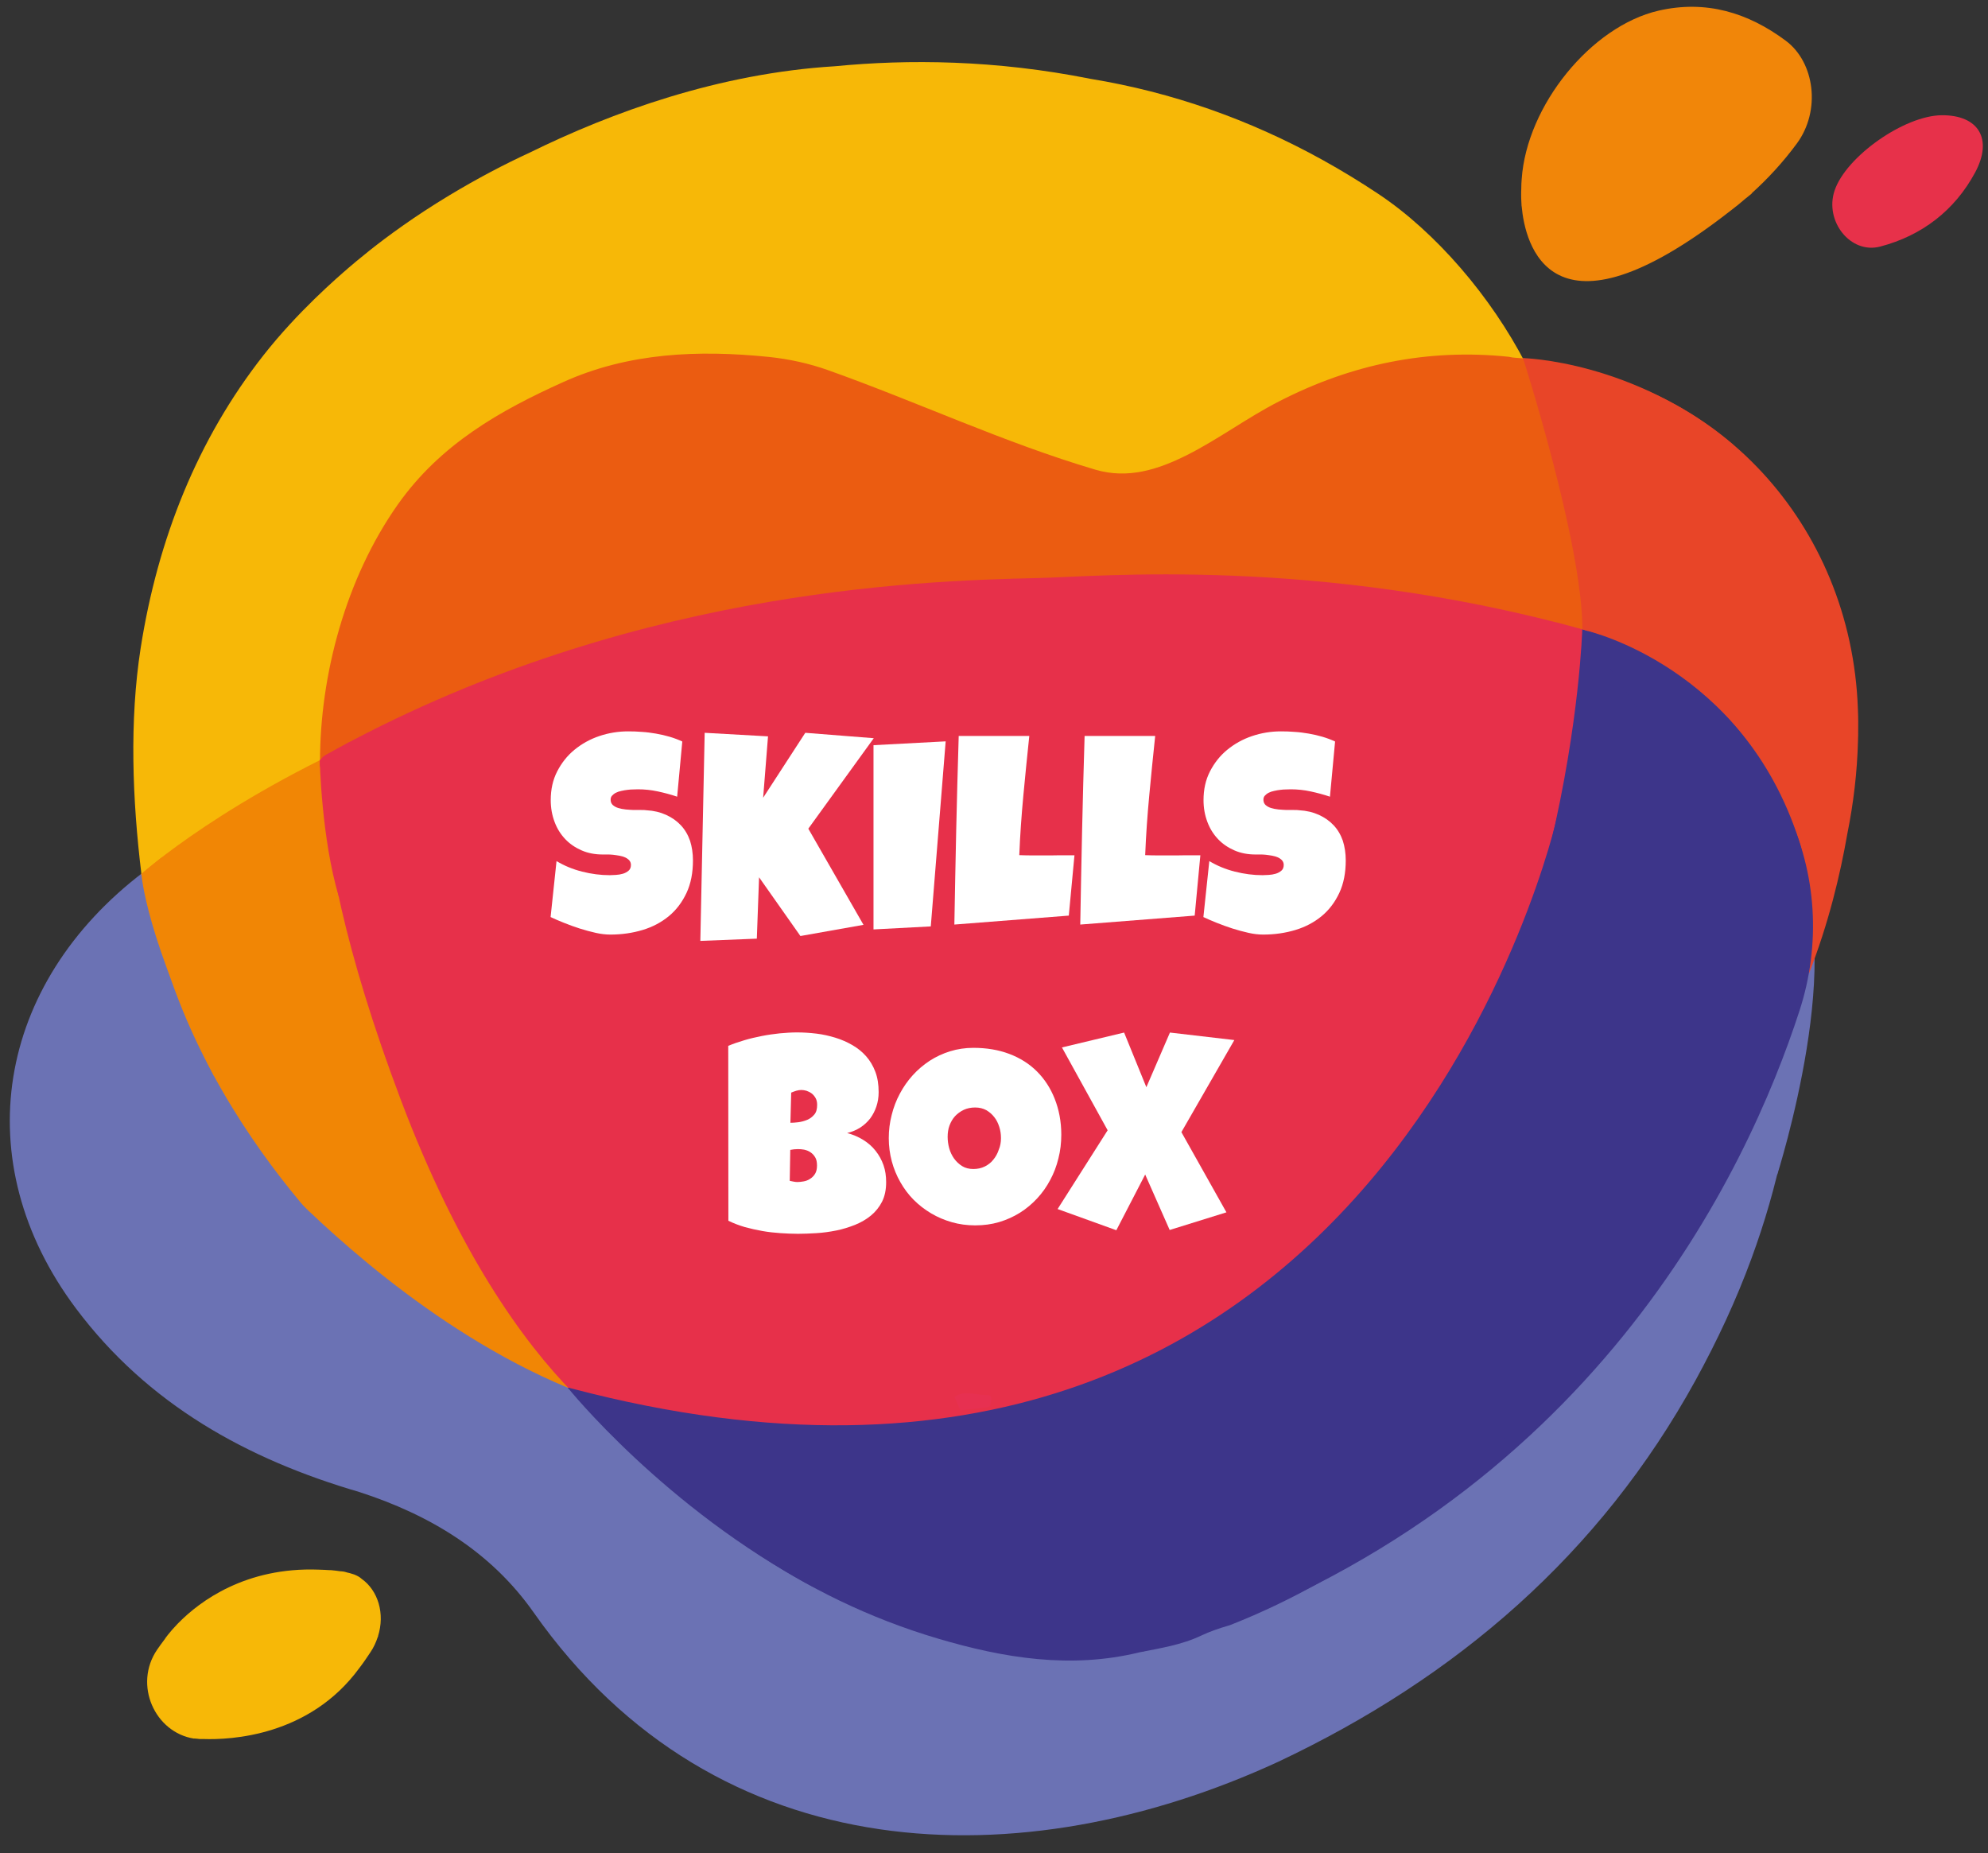 <?xml version="1.0" encoding="utf-8"?>
<!-- Generator: Adobe Illustrator 24.1.2, SVG Export Plug-In . SVG Version: 6.00 Build 0)  -->
<svg version="1.1" id="Слой_1" xmlns="http://www.w3.org/2000/svg" xmlns:xlink="http://www.w3.org/1999/xlink" x="0px" y="0px"
	 viewBox="0 0 150.96 140.72" style="enable-background:new 0 0 150.96 140.72;" xml:space="preserve">
<rect x="0" y="0" width="150.96" height="140.72" fill="#333333" stroke="none"/>
<style type="text/css">
	.st0{fill:#6B72B4;}
	.st1{fill:#F18605;}
	.st2{fill:#E7314A;}
	.st3{fill:#F7B807;}
	.st4{fill:#E84528;}
	.st5{fill:#3D358A;}
	.st6{fill:#E7304A;}
	.st7{fill:#EB5C11;}
	.st8{fill:#E73051;}
	.st9{fill:#F18609;}
	.st10{fill:#FFFFFF;}
	.st11{display:none;fill:#FFFFFF;}
	.st12{display:none;fill:#E84528;}
	.st13{display:none;fill:#EA5D11;}
	.st14{display:none;fill:#F7B80C;}
	.st15{display:none;fill:#E7314A;}
</style>
<g>
	<path class="st0" d="M97.06,133.77c13.56-6.4,24.44-15.77,31.7-28.98c1.65-3.01,3.08-6.08,4.24-9.24c2-5.44,3.23-11.12,3.49-17.07
		c0.01-0.19-0.17-0.34-0.36-0.29c-1.43,0.42-1.56,1.92-2.01,3c-1.35,3.25-2.89,6.39-4.79,9.34c-3.51,5.48-6.83,11.12-11.86,15.45
		c-0.02,0.02-0.05,0.04-0.08,0.05c-2.18,0.81-3.35,2.8-4.96,4.27c-6.07,5.54-12.53,10.43-20.49,13c-0.01,0-0.03,0.01-0.04,0.02
		c-1.6,0.89-3.64,0.76-5.07,2.07c-0.08-0.04-0.16-0.08-0.24-0.12c-10.66,0.89-20.22-2.1-28.95-8.11
		c-4.39-3.02-8.24-6.63-11.98-10.37c-0.01-0.01-0.02-0.02-0.03-0.03c-0.79-0.63-1.73-0.94-2.66-1.28c-1.81-0.62-3.45-1.61-5.18-2.4
		c-1.13-0.51-2.19-1.41-3.57-0.73c-0.03,0.08,0.06,0.16,0.03,0.23c0.08-0.23-0.12-0.01-0.12-0.02c0.65-1.35-0.62-1.52-1.29-1.98
		c-5.43-3.65-10.16-8.05-13.48-13.67c-3.24-5.49-5.85-11.31-7-17.67c-0.18-1.01-0.11-1.76-1.11-2.14c-0.09-0.04-0.25-0.96-0.33-0.9
		C-0.28,74.7-2.59,88.19,5.77,99.35c5.45,7.27,12.96,11.44,21.53,13.94c0,0,0,0,0,0c5.33,1.73,9.97,4.51,13.23,9.15
		C54.47,142.26,77.7,142.7,97.06,133.77"/>
	<path class="st1" d="M34.1,102.46c-0.08-0.01-0.14-0.04-0.19-0.1c-1.35-1.68-3.23-2.85-4.92-3.97c-6.01-3.99-9.7-9.71-12.86-15.86
		c-2.24-4.36-4.37-8.71-4.75-13.73c-0.04-0.53-0.39-1.16-0.75-1.67c0.05-0.4,0.08-0.64,0.14-1.03c4.28-3.54,9.02-6.39,13.86-9.07
		c0.18-0.1,0.41,0.03,0.42,0.24c0.01,0.22,0.02,0.43,0.02,0.65c0,0.04,0.01,0.08,0.03,0.12c1.36,2.51,0.87,5.38,1.41,8.05
		c0.63,3.12,1.73,6.01,2.62,9.01c1.41,4.78,3.13,9.43,5.49,13.81c1.13,2.1,2.51,4.06,3.42,6.28c0.74,1.12,0.77,2.58,1.69,3.61
		c0.19,0.19,0.36,0.4,0.53,0.62c0.73,0.8,1.2,1.8,2.07,2.51c1.35,1.11,1.64,2.42,0.68,3.88c-0.06,0.1-0.19,0.15-0.3,0.12
		c-2.42-0.5-4.44-1.94-6.64-2.93C35.41,102.7,34.79,102.52,34.1,102.46z"/>
	<path class="st0" d="M46.29,112.47l5.06-4.43c-3.7-0.75-6.52-1.97-8.23-2.67c-10.53-4.38-18.95-12.62-21.87-15.58
		c-3.07-3.1-4.45-4.94-5.42-4.52c-2.58,1.13,1.64,15.46,1.64,15.46L46.29,112.47z"/>
	<path class="st2" d="M147.45,8.75c2.78-0.02,3.91,1.79,2.53,4.35c-1.55,2.88-4.04,4.79-7.2,5.62c-2.26,0.6-4.25-1.93-3.47-4.25
		C140.18,11.88,144.61,8.77,147.45,8.75z"/>
	<path class="st3" d="M104.66,14.72c-1.38-0.92-2.78-1.77-4.2-2.56l0,0c-0.01,0-0.01,0-0.02-0.01C94.88,9.07,88.99,7,82.83,5.99
		c-7.25-1.45-13.88-1.5-19.43-0.96l0,0c-8.82,0.54-16.94,3.49-23.18,6.56c-1.89,0.87-3.94,1.94-6.13,3.26
		c-2.62,1.58-4.68,3.1-6.03,4.17c-0.08,0.06-0.12,0.1-0.12,0.1l0,0c-0.67,0.53-1.16,0.95-1.43,1.18c-0.87,0.75-3.89,3.35-6.5,6.67
		c-5.01,6.38-8.03,13.95-9.33,22.24c-0.86,5.54-0.63,11.52,0.06,17.17c1.16,0.19,1.88-0.85,2.63-1.45c2.15-1.73,4.55-3.1,6.83-4.64
		c1.64-1.11,3.84-1.46,4.83-3.47c0.36-1.9,0.98-3.8,1.03-5.71c0.11-3.49,1.48-6.63,2.94-9.57c2.73-5.53,7.68-8.87,13.15-11.47
		c5.93-2.81,12.25-2.39,18.53-2.19c0.2,0.29,0.36,0.78,0.62,0.84c6.2,1.46,11.84,4.41,17.75,6.63c4.35,1.63,8.61,2.14,12.81-0.81
		c6.42-4.5,15.71-6.63,23.82-5.98c0.49,0.04-0.11-0.54,0.17-0.96C113.23,22.54,109.05,17.64,104.66,14.72z"/>
	<path class="st1" d="M14.31,70.81l-3.63-4.41c0,0,6.6-5.95,19.16-11.23"/>
	<path class="st0" d="M126.71,87.89l8.24,1.32c0,0,5.61-17.57,1.07-23.75C131.47,59.28,126.71,87.89,126.71,87.89z"/>
	<path class="st4" d="M141.09,56.11c0-0.09,0.01-0.17,0.01-0.26c0-0.07,0-0.12,0-0.12l0,0c0.01-0.63,0.01-1.26-0.02-1.9
		c-0.49-14.05-10.86-25.14-24.16-26.18c-0.06,0-0.12,0-0.18,0c-0.78,0.08-0.64,0.11-0.69,0.81c-0.04,0.58,0.05,1.15,0.27,1.69
		c2.25,5.54,3.3,11.38,3.77,17.33c0.02,0.19,0.09,0.38,0.23,0.52c0.56,0.58,1.44,0.74,1.93,1.41c0.69,0.65,1.52,0.98,2.4,1.34
		c3.3,1.36,6.08,3.2,7.83,6.61c2,3.89,3.18,7.99,4.26,12.15c0.01,0.05,0.02,0.11,0.03,0.16c0.04,0.52,0.46,0.8,0.87,0.8l-0.28,3.46
		c1.49-3.79,2.38-7.53,2.92-10.63c0.47-2.33,0.75-4.7,0.81-7.1C141.09,56.18,141.09,56.14,141.09,56.11z"/>
	<path class="st5" d="M122.97,52.75L122.97,52.75c0.6-1.83,2.81-2.55,4.36-1.41c2.45,1.81,5.81,5.02,8.33,10.19
		c2.31,4.73,2.62,10.19,0.99,15.2c-3.96,12.22-15.82,37.6-47.87,48.24"/>
	<path class="st6" d="M119.75,52.77c0,0-7.35,69.25-76.63,52.59"/>
	<path class="st6" d="M51.71,104.96l4.1,5.64c0,0,37.93,7.88,51.86-6.32s16.05-46.43,13.93-47.93c-2.12-1.5-16.12,29.63-16.12,29.63
		L91.5,99.46l-23.84,5.36L51.71,104.96z"/>
	<path class="st6" d="M120.16,47.78c-0.03-0.01-0.07,0-0.1,0c-2.72,0.66-4.84-1.3-7.36-1.72c-5.22-0.86-10.42-1.49-15.71-1.79
		c-3.9-0.22-7.75-0.6-11.61,0.23c0,0,0,0,0,0c0,0,0,0,0,0c-8.44-0.78-16.76,1.17-25.16,1.15c-0.56,0-1.05,0.14-1.57,0.43
		c-2.3,1.27-4.74,2.09-7.42,1.77c-2.08-0.25-3.69,0.44-4.9,2.07c-0.07,0.09-0.19,0.13-0.3,0.1c-4.54-1.21-8.07,2.88-12.48,2.46
		c-0.33-0.03-0.79,0.7-1.08,1.15c-0.4,0.61-0.92,0.97-1.62,0.85c-2.21-0.39-3.62,0.55-4.51,2.51c-0.21,0.47-0.59,0.78-1.08,0.93
		c-0.12,0.04-0.2,0.13-0.21,0.26c-0.41,6.34,1.29,12.34,3.56,18.09c0.69,1.76,0,3.93,1.41,5.13c2.39,2.06,1.93,5.31,3.64,7.75
		c0.76,1.08,2.37,1.93,2.42,3.41c0.05,1.47,0.76,2.39,1.73,3.27c0,0,0,0,0,0c0.76,0.97,0,2.73,1.59,3.26c0.1,0.03,0.22,0,0.29-0.08
		c0.24-0.25,0.42-0.55,0.76-0.7c-0.25,0.23-0.49,0.46-0.74,0.7c-0.09,0.08-0.12,0.21-0.07,0.32c0.12,0.26,0.24,0.52,0.32,0.8
		c0.57,2.09,4.35,2.58,3.62,5.32c-0.04,0.13,0.74,0.28,0.87,0.34c0.71,0.34,0.1,0.95,0.81,1.29c0.91,0.52,1.87,0.69,2.89,0.4
		c0.01,0,0.03-0.01,0.04-0.01c1.13-0.47,1.1-0.46,1.41,0.58c0.14,0.47,0.64,0.58,1.06,0.72c3.22,0.41,6.47,0.21,9.71,0.17
		c3.02-0.04,6.09,0.47,9.07-0.43c0.02-0.01,0.05-0.02,0.07-0.03c0.36-0.2,0.58-0.5,0.74-0.86c0.05-0.12,0.19-0.2,0.31-0.16
		c0.43,0.11,0.88,0.06,1.35-0.1c0.03-0.01,0.05-0.02,0.08-0.04c1.14-0.85,2.5-0.66,3.79-0.81c0.01,0,0.02,0,0.03-0.01
		c6.46-1.33,12.68-4.08,19.51-3.2c2.64,0.34,4.84-0.98,7.01-2.22c0.7-0.4,1.51-0.81,1.07-1.86c-0.01-0.03-0.02-0.07-0.02-0.1
		l-0.02-9.69c0-0.07,0.02-0.13,0.07-0.18c0.67-0.8,1.6-1.38,2.07-2.35c0.01-0.03,0.04-0.06,0.06-0.08c3.54-3.03,5.1-7.46,7.82-11.06
		c0.41-0.42,0.42-1.03,0.71-1.49c4.28-6.7,5.66-14.3,6.71-21.97c0.18-1.34,0.7-2.35,1.45-3.34c0.05-0.06,0.07-0.14,0.05-0.22
		C122.04,47.48,120.96,47.92,120.16,47.78z"/>
	<path class="st6" d="M29.69,61.53l-4.52-8.36c0,0-3.47,7.2,5.27,30.35s19.6,27.11,19.6,27.11"/>
	<path class="st7" d="M114.57,27.09c0.69,0.17,1.47,0,2.09,0.43c0.11,0.07,0.15,0.2,0.11,0.33c-0.25,0.88,0.04,1.7,0.38,2.49
		c1.99,4.54,2.7,9.39,3.41,14.23c0.18,1.25,0.5,2.56-0.63,3.58c-0.02,0.02-0.05,0.04-0.08,0.06c-0.97,0.46-1.96,0.38-2.94,0.05
		c-9.32-3.12-19-3.34-28.68-3.45c-0.95-0.01-1.83,0.34-2.75,0.43c-1.66,0.15-3.35,0.21-5,0.06c-6.61-0.59-13.04,1.41-19.61,1.24
		c-1.41-0.04-2.69,0.69-3.97,1.19c-1.5,0.58-3,1-4.59,0.87c-2.14-0.17-3.99,0.46-5.66,1.73c-0.02,0.01-0.03,0.02-0.05,0.03
		c-1.02,0.49-2.12,0.5-3.22,0.48c-1.52-0.03-2.93,0.22-4.16,1.18c-0.51,0.4-1.13,0.82-1.75,0.77c-3.22-0.24-5.35,2.78-8.49,2.76
		c-0.66,0-1,0.75-1.42,1.23c-0.65,0.74-1.25,1.6-2.45,1.27c-0.05-0.01-0.09-0.04-0.13-0.07c-0.33-0.3-0.15-0.14-0.23-0.57
		c-0.01-0.03-0.45,0.55-0.45,0.41c0-6.54,1.94-13.9,5.92-19.53c3.24-4.58,7.78-7.13,12.55-9.28c4.96-2.24,10.27-2.45,15.6-1.91
		c1.54,0.16,3.06,0.49,4.52,1.01c6.8,2.42,13.35,5.5,20.28,7.55c2.47,0.73,4.76,0,6.97-1.11c2.4-1.21,4.56-2.83,6.96-4.06
		C102.61,27.65,108.4,26.45,114.57,27.09z"/>
	<path class="st8" d="M72.93,107.08c-0.4-0.89-0.05-0.11-0.45-1c0.68-0.57,1.66-0.13,2.51-0.16c0.18-0.01,0.33,0.15,0.29,0.33
		c-0.02,0.12-0.04,0.25-0.06,0.37c-0.02,0.12-0.12,0.22-0.25,0.23C74.29,106.93,73.61,107.01,72.93,107.08z"/>
</g>
<path class="st3" d="M27.45,119.87c-0.13-0.12-0.3-0.22-0.55-0.32c-0.05-0.02-0.11-0.03-0.16-0.05c-0.11-0.04-0.23-0.07-0.37-0.1
	c-0.09-0.02-0.17-0.06-0.26-0.07c-0.1-0.02-0.2-0.02-0.3-0.03c-0.2-0.03-0.42-0.06-0.66-0.08c-0.03,0-0.07,0-0.1,0
	c-0.28-0.02-0.57-0.03-0.85-0.04c-5.55-0.21-9.03,2.41-10.62,4.02c-0.03,0.03-0.06,0.06-0.09,0.09c-0.63,0.65-0.95,1.12-0.95,1.12
	l0,0.01c-0.21,0.28-0.42,0.56-0.61,0.84c-1.81,2.66-0.17,6.29,2.81,6.75L14.74,132c0,0,0.1,0.01,0.25,0.02
	c0.07,0.01,0.14,0.02,0.22,0.02c0.08,0,0.17,0,0.25,0c2.03,0.07,8.03-0.2,11.82-5.38c0.31-0.4,0.59-0.82,0.85-1.21
	c0.25-0.37,0.42-0.75,0.55-1.14c0.01-0.03,0.03-0.05,0.05-0.08l-0.03,0.02C29.25,122.52,28.71,120.76,27.45,119.87z"/>
<path class="st9" d="M135.6,3.09c-2.86-2.13-6.05-3.11-9.66-2.28c-5.11,1.18-10.01,7.19-10.39,12.8c-0.02,0.23-0.03,0.45-0.03,0.67
	c-0.01,0.21-0.01,0.42-0.01,0.61l0,0c0,0,0,0.28,0.03,0.72c0,0.02,0,0.04,0.01,0.06c0.24,2.72,2.08,11.08,15.82,0.36
	c0.39-0.29,0.77-0.6,1.15-0.93c0.17-0.14,0.34-0.27,0.51-0.41l-0.03,0c1.22-1.1,2.39-2.36,3.45-3.8
	C138.28,8.4,137.81,4.73,135.6,3.09z"/>
<path class="st3" d="M32.01,23.56"/>
<path class="st6" d="M30.1,59.48"/>
<path class="st0" d="M27.11,99.46l1.15-2.48c0,0-14.75-12.59-17.14-30.4c-0.06-0.46-0.3-0.22-0.37-0.22c-0.02,0-0.06,0.06-0.06,0.08
	c-0.02,0.43-0.03,0.17-0.05,0.27c-0.02,0.14-0.61,6.73-1.11,8.77c-0.02,0.08-0.09,0.38-0.18,0.38c-0.33-0.01-0.38-4.51-0.79-4.02
	c-5.07,6.1-1.78,9.57,2.04,16.52l5.74,10.47L27.11,99.46z"/>
<path class="st1" d="M14.46,66.49l-2.17-1.4l-1.55,1.27c0,0,0.3,4.87,5.54,15.4"/>
<path class="st6" d="M48.13,51.01C46.2,49.22,28.13,65.38,26.2,63.58c-1-0.93,4.38-1.25,3.38-2.18c0,0,0,0,0,0
	c0.01-0.07,0.01-0.22-2.93-0.8c-2.43-0.48,1.32-2.08,1.33-2.17c0,0-1.27,0.2-2.73,0.43c-0.91,0.14-1.34-1.09-0.54-1.53
	C47.13,44.87,69.36,44.1,78.81,43.89c4.59-0.1,21.12-1.67,41.35,3.89c3.14,0.86,5.59,3.84,7.35,4.41"/>
<path class="st4" d="M118.29,31.28L118.29,31.28c-1.12-0.4-1.73-1.34-2.02-2.49l-0.62-1.6c0,0,8.41,0.18,15.94,6.57"/>
<path class="st6" d="M29.85,58.27l-3.32-1.93l-2.25,1.37c0,0,0.13,5.99,1.45,10.37"/>
<path class="st5" d="M128.09,62.74l2.91-7.58c0,0-2.53-3.63-7.48-6.07c-1.02-0.5-2.14-0.95-3.37-1.31c0,0-0.19,6.99-2.43,16.43"/>
<path class="st5" d="M123.23,50.19"/>
<path class="st5" d="M137.23,69.98c-0.1-0.19-0.33-0.4-0.48-0.46c-0.32-7.05-2.38-13.12-8.48-17.58c-1.92-1.41-4.15-1.73-5.95-3.08
	c0,0,0,0,0,0c-1.46-0.1-1.89,0.24-1.56,2.23c0.54,3.25-0.83,6.16-1.29,9.29c-0.1,0.68-0.21,1.48-0.34,2.31l-0.89-0.66
	c0,0-13.25,59.6-74.81,43.4c-1.03-0.27,0.71,0.48,3.54,1.63c-0.56,0.01-1.13,0.02-1.69,0.03c0,0,0,0,0,0
	c7.11,8.07,15.51,14.24,25.96,17.33c5,1.48,10.08,2.31,15.28,1.04c1.6-0.32,3.23-0.57,4.71-1.28c0.65-0.31,1.33-0.54,2.02-0.74
	c0.07-0.02,0.14-0.04,0.21-0.07c9.48-3.74,17.19-9.89,23.85-17.46c1.87,0.36,2.61-1.39,3.49-2.43c2.81-3.33,5.27-6.92,7.72-10.52
	c2.85-4.19,4.7-8.9,7.01-13.36c0.49-1.81,0.96-3.55,1.45-5.36C136.97,72.8,137.7,71.43,137.23,69.98z"/>
<path class="st5" d="M49.32,107.6l-6.21-2.24c0,0,7.35,9.15,18.68,15.16"/>
<path class="st4" d="M125.6,30.9"/>
<path class="st4" d="M115.65,27.19c0,0,4.51,14.03,4.51,20.59c0,0,0.03-0.01,0.04-0.01c0.07,0.02,0.58-0.27,0.68-0.27
	c0.66-0.02,2.49-0.92,2.94-1.79c1-1.93-0.25-4.34,0.08-4.15c0.58,0.35,0.99,6.94,1.84,6.4c1.72-1.09,1.02-1.41,1.02-1.41
	l-1.16-12.09L115.65,27.19z"/>
<path class="st4" d="M120.24,47.55l-0.09,0.23c0,0,1.71,0.52,2.21,0.78c0.5,0.26-0.02-1.6-0.02-1.6l-1.66,0.19L120.24,47.55z"/>
<path class="st5" d="M120.64,48.3l-0.09-0.39c0,0,11.82,2.71,16.06,15.92s-21.57,17.87-21.57,17.87l9.33-27.81"/>
<g>
	<path class="st10" d="M52.62,65.33c0,0.94-0.16,1.77-0.49,2.47c-0.33,0.7-0.77,1.29-1.34,1.76s-1.23,0.82-1.99,1.05
		c-0.76,0.23-1.58,0.35-2.45,0.35c-0.34,0-0.71-0.04-1.11-0.13s-0.81-0.2-1.22-0.33c-0.41-0.13-0.81-0.28-1.19-0.43
		c-0.38-0.15-0.72-0.3-1.02-0.44l0.45-4.25c0.58,0.35,1.23,0.62,1.94,0.8c0.71,0.18,1.41,0.27,2.1,0.27c0.13,0,0.29-0.01,0.47-0.02
		s0.36-0.04,0.53-0.09c0.17-0.05,0.31-0.13,0.43-0.23c0.12-0.1,0.18-0.25,0.18-0.44c0-0.13-0.04-0.24-0.12-0.34
		c-0.08-0.09-0.19-0.17-0.32-0.23c-0.13-0.06-0.28-0.1-0.44-0.13s-0.33-0.05-0.48-0.07s-0.31-0.02-0.44-0.02c-0.14,0-0.25,0-0.33,0
		c-0.59,0-1.13-0.1-1.61-0.31c-0.48-0.21-0.9-0.49-1.25-0.86c-0.35-0.37-0.62-0.8-0.81-1.31c-0.19-0.51-0.29-1.05-0.29-1.65
		c0-0.81,0.16-1.54,0.49-2.18s0.76-1.19,1.31-1.64s1.17-0.8,1.88-1.04c0.71-0.24,1.44-0.36,2.2-0.36c0.34,0,0.68,0.01,1.04,0.04
		c0.36,0.02,0.71,0.07,1.07,0.13c0.35,0.06,0.7,0.14,1.04,0.24c0.34,0.1,0.66,0.22,0.96,0.36l-0.39,4.19
		c-0.47-0.16-0.96-0.29-1.47-0.4c-0.51-0.11-1.01-0.16-1.5-0.16c-0.09,0-0.2,0-0.35,0.01c-0.14,0-0.29,0.01-0.44,0.03
		s-0.31,0.04-0.47,0.08c-0.16,0.03-0.3,0.08-0.42,0.14c-0.12,0.06-0.22,0.14-0.3,0.23s-0.11,0.21-0.1,0.34
		c0.01,0.15,0.06,0.27,0.17,0.37c0.11,0.09,0.24,0.17,0.41,0.22c0.17,0.05,0.35,0.09,0.56,0.11c0.2,0.02,0.4,0.03,0.6,0.04
		c0.2,0,0.39,0,0.56,0c0.17,0,0.31,0,0.42,0.02c0.55,0.03,1.05,0.15,1.49,0.35c0.44,0.2,0.81,0.46,1.12,0.79
		c0.31,0.33,0.54,0.72,0.7,1.18C52.54,64.28,52.62,64.78,52.62,65.33z"/>
	<path class="st10" d="M66.35,56.05l-4.97,6.87l4.19,7.3l-4.79,0.85l-3.14-4.46l-0.17,4.66l-4.29,0.17l0.33-15.8l4.81,0.27
		l-0.37,4.66l3.2-4.93L66.35,56.05z"/>
	<path class="st10" d="M71.81,56.29l-1.13,14.05l-4.35,0.23V56.58L71.81,56.29z"/>
	<path class="st10" d="M81.59,64.94l-0.43,4.58l-8.69,0.68c0.04-2.4,0.09-4.79,0.14-7.16s0.12-4.76,0.19-7.16h5.36
		c-0.16,1.51-0.31,3.01-0.45,4.51c-0.14,1.5-0.25,3.02-0.31,4.54c0.32,0.01,0.64,0.02,0.96,0.02c0.32,0,0.64,0,0.96,0
		c0.39,0,0.76,0,1.13-0.01C80.83,64.94,81.21,64.94,81.59,64.94z"/>
	<path class="st10" d="M91.15,64.94l-0.43,4.58l-8.69,0.68c0.04-2.4,0.09-4.79,0.14-7.16s0.12-4.76,0.19-7.16h5.36
		c-0.16,1.51-0.31,3.01-0.45,4.51c-0.14,1.5-0.25,3.02-0.31,4.54c0.32,0.01,0.64,0.02,0.96,0.02c0.32,0,0.64,0,0.96,0
		c0.39,0,0.76,0,1.13-0.01C90.38,64.94,90.76,64.94,91.15,64.94z"/>
	<path class="st10" d="M102.19,65.33c0,0.94-0.16,1.77-0.49,2.47c-0.33,0.7-0.77,1.29-1.34,1.76s-1.23,0.82-1.99,1.05
		c-0.76,0.23-1.58,0.35-2.45,0.35c-0.34,0-0.71-0.04-1.11-0.13s-0.81-0.2-1.22-0.33c-0.41-0.13-0.81-0.28-1.19-0.43
		c-0.38-0.15-0.72-0.3-1.02-0.44l0.45-4.25c0.58,0.35,1.23,0.62,1.94,0.8c0.71,0.18,1.41,0.27,2.1,0.27c0.13,0,0.29-0.01,0.47-0.02
		s0.36-0.04,0.53-0.09c0.17-0.05,0.31-0.13,0.43-0.23c0.12-0.1,0.18-0.25,0.18-0.44c0-0.13-0.04-0.24-0.12-0.34
		c-0.08-0.09-0.19-0.17-0.32-0.23c-0.13-0.06-0.28-0.1-0.44-0.13s-0.33-0.05-0.48-0.07s-0.31-0.02-0.44-0.02c-0.14,0-0.25,0-0.33,0
		c-0.59,0-1.13-0.1-1.61-0.31c-0.48-0.21-0.9-0.49-1.25-0.86c-0.35-0.37-0.62-0.8-0.81-1.31c-0.19-0.51-0.29-1.05-0.29-1.65
		c0-0.81,0.16-1.54,0.49-2.18s0.76-1.19,1.31-1.64s1.17-0.8,1.88-1.04c0.71-0.24,1.44-0.36,2.2-0.36c0.34,0,0.68,0.01,1.04,0.04
		c0.36,0.02,0.71,0.07,1.07,0.13c0.35,0.06,0.7,0.14,1.04,0.24c0.34,0.1,0.66,0.22,0.96,0.36l-0.39,4.19
		c-0.47-0.16-0.96-0.29-1.47-0.4c-0.51-0.11-1.01-0.16-1.5-0.16c-0.09,0-0.2,0-0.35,0.01c-0.14,0-0.29,0.01-0.44,0.03
		s-0.31,0.04-0.47,0.08c-0.16,0.03-0.3,0.08-0.42,0.14c-0.12,0.06-0.22,0.14-0.3,0.23s-0.11,0.21-0.1,0.34
		c0.01,0.15,0.06,0.27,0.17,0.37c0.11,0.09,0.24,0.17,0.41,0.22c0.17,0.05,0.35,0.09,0.56,0.11c0.2,0.02,0.4,0.03,0.6,0.04
		c0.2,0,0.39,0,0.56,0c0.17,0,0.31,0,0.42,0.02c0.55,0.03,1.05,0.15,1.49,0.35c0.44,0.2,0.81,0.46,1.12,0.79
		c0.31,0.33,0.54,0.72,0.7,1.18C102.11,64.28,102.19,64.78,102.19,65.33z"/>
	<path class="st10" d="M67.29,89.76c0,0.57-0.1,1.06-0.31,1.48c-0.21,0.41-0.49,0.76-0.84,1.05s-0.75,0.52-1.21,0.71
		c-0.46,0.18-0.93,0.33-1.43,0.43S62.5,93.6,62,93.63c-0.5,0.03-0.96,0.05-1.4,0.05c-0.43,0-0.87-0.02-1.33-0.05
		c-0.46-0.03-0.91-0.08-1.37-0.16c-0.45-0.08-0.9-0.18-1.34-0.3c-0.44-0.13-0.86-0.29-1.25-0.48L55.3,79.41
		c0.38-0.16,0.79-0.3,1.23-0.43c0.43-0.13,0.88-0.23,1.33-0.32c0.45-0.09,0.9-0.15,1.35-0.2c0.45-0.04,0.88-0.07,1.3-0.07
		c0.49,0,0.98,0.03,1.48,0.09c0.5,0.06,0.98,0.17,1.44,0.31c0.46,0.14,0.89,0.33,1.29,0.56c0.4,0.23,0.75,0.51,1.05,0.85
		c0.3,0.34,0.53,0.73,0.7,1.18s0.25,0.96,0.25,1.55c0,0.39-0.06,0.75-0.17,1.08s-0.27,0.64-0.47,0.91c-0.21,0.27-0.46,0.5-0.75,0.69
		c-0.3,0.19-0.63,0.33-1,0.42c0.45,0.12,0.85,0.29,1.22,0.52c0.37,0.23,0.68,0.5,0.94,0.83s0.46,0.69,0.6,1.09
		S67.29,89.3,67.29,89.76z M60.59,87.25c-0.2,0-0.39,0.02-0.58,0.06l-0.04,2.35c0.1,0.02,0.2,0.04,0.3,0.06s0.2,0.03,0.29,0.03
		c0.14,0,0.3-0.02,0.47-0.05c0.17-0.03,0.33-0.09,0.48-0.19c0.15-0.09,0.28-0.22,0.38-0.38c0.1-0.16,0.15-0.37,0.15-0.63
		S62,88.03,61.9,87.87c-0.1-0.17-0.22-0.29-0.37-0.39s-0.3-0.15-0.47-0.19C60.89,87.26,60.73,87.25,60.59,87.25z M62.05,83.88
		c0-0.2-0.04-0.37-0.12-0.51c-0.08-0.14-0.18-0.26-0.3-0.35c-0.12-0.09-0.25-0.15-0.39-0.2c-0.14-0.04-0.27-0.06-0.38-0.06
		c-0.14,0-0.27,0.02-0.4,0.06c-0.13,0.04-0.26,0.09-0.38,0.14l-0.06,2.29c0.16,0,0.35-0.01,0.59-0.04s0.46-0.09,0.68-0.18
		s0.4-0.23,0.55-0.41S62.05,84.2,62.05,83.88z"/>
	<path class="st10" d="M80.59,86.15c0,0.63-0.07,1.23-0.22,1.81c-0.14,0.58-0.35,1.13-0.62,1.63c-0.27,0.51-0.6,0.98-0.99,1.4
		s-0.83,0.79-1.31,1.09c-0.48,0.3-1.01,0.54-1.58,0.71s-1.18,0.25-1.82,0.25c-0.62,0-1.21-0.08-1.77-0.24s-1.08-0.38-1.57-0.67
		c-0.49-0.29-0.93-0.63-1.33-1.03c-0.4-0.4-0.73-0.85-1.01-1.34c-0.28-0.49-0.5-1.02-0.65-1.58c-0.15-0.56-0.23-1.15-0.23-1.76
		c0-0.6,0.07-1.18,0.22-1.76c0.14-0.57,0.35-1.12,0.62-1.62c0.27-0.51,0.6-0.98,0.98-1.4c0.39-0.43,0.82-0.79,1.29-1.1
		c0.48-0.31,1-0.55,1.55-0.72s1.15-0.26,1.76-0.26c1,0,1.91,0.15,2.73,0.46c0.82,0.31,1.52,0.75,2.1,1.33s1.03,1.27,1.35,2.08
		S80.59,85.15,80.59,86.15z M76.01,86.42c0-0.3-0.04-0.58-0.13-0.86c-0.09-0.28-0.21-0.53-0.38-0.74c-0.17-0.22-0.37-0.39-0.61-0.53
		c-0.24-0.13-0.52-0.2-0.84-0.2c-0.32,0-0.61,0.06-0.87,0.18c-0.25,0.12-0.47,0.28-0.66,0.48c-0.18,0.2-0.32,0.44-0.42,0.71
		c-0.1,0.27-0.14,0.56-0.14,0.86c0,0.29,0.04,0.58,0.12,0.87c0.08,0.29,0.21,0.55,0.37,0.78c0.17,0.23,0.37,0.42,0.61,0.57
		s0.53,0.22,0.85,0.22s0.61-0.06,0.87-0.19c0.26-0.13,0.48-0.3,0.65-0.52c0.18-0.22,0.32-0.47,0.41-0.75
		C75.96,87.02,76.01,86.72,76.01,86.42z"/>
	<path class="st10" d="M93.73,78.97l-4.02,6.99l3.42,6.09l-4.31,1.34l-1.86-4.21l-2.19,4.23l-4.46-1.61l3.8-5.98l-3.47-6.29
		l4.72-1.13l1.69,4.15l1.79-4.15L93.73,78.97z"/>
</g>
<path class="st0" d="M174.47,74.14"/>
<ellipse transform="matrix(0.823 -0.568 0.568 0.823 38.519 285.099)" class="st11" cx="476.9" cy="80.72" rx="3.41" ry="5.45"/>
<ellipse class="st12" cx="493.18" cy="75.55" rx="3.19" ry="3.1"/>
<ellipse class="st13" cx="489.88" cy="67.39" rx="3.19" ry="3.1"/>
<ellipse class="st14" cx="481.43" cy="65.73" rx="3.19" ry="3.1"/>
<ellipse class="st15" cx="489.55" cy="83.41" rx="3.19" ry="3.1"/>
</svg>
